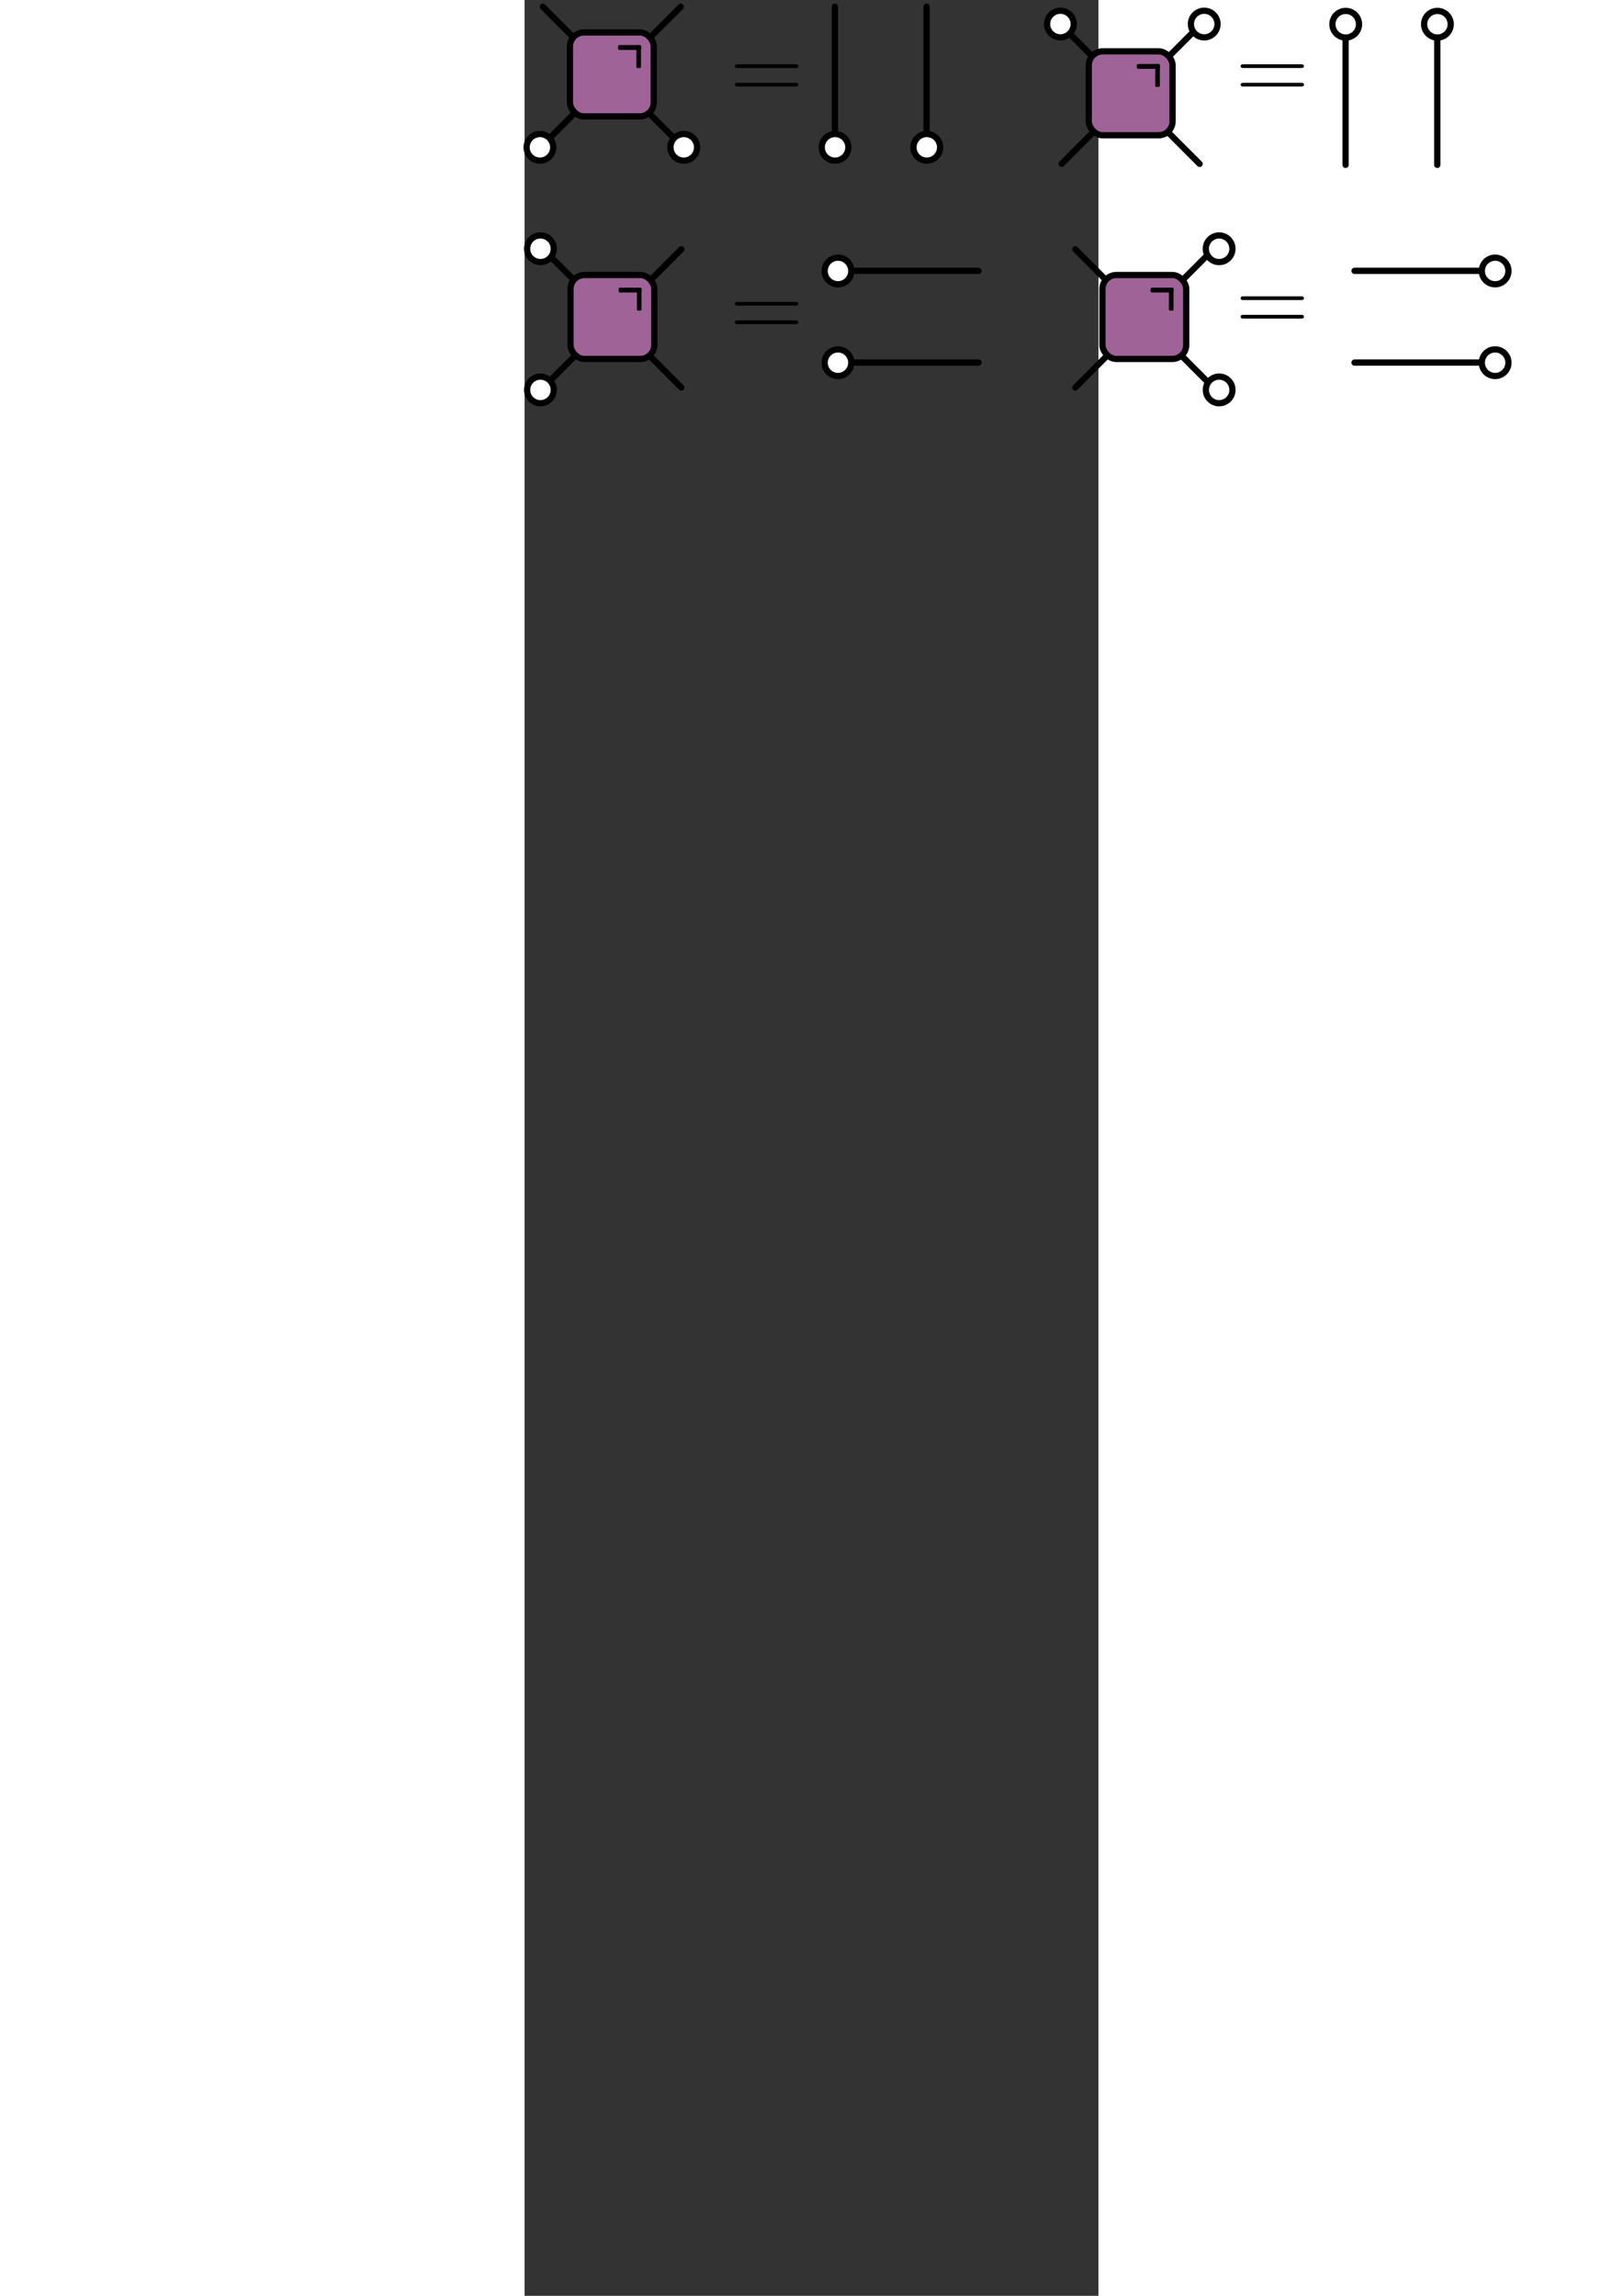 <?xml version="1.0" encoding="UTF-8" standalone="no"?>
<svg
   xmlns:ns0="http://www.iki.fi/pav/software/textext/"
   xmlns:dc="http://purl.org/dc/elements/1.1/"
   xmlns:cc="http://creativecommons.org/ns#"
   xmlns:rdf="http://www.w3.org/1999/02/22-rdf-syntax-ns#"
   xmlns:svg="http://www.w3.org/2000/svg"
   xmlns="http://www.w3.org/2000/svg"
   xmlns:xlink="http://www.w3.org/1999/xlink"
   xmlns:sodipodi="http://sodipodi.sourceforge.net/DTD/sodipodi-0.dtd"
   xmlns:inkscape="http://www.inkscape.org/namespaces/inkscape"
   sodipodi:docname="reversibility.svg"
   inkscape:version="1.0 (4035a4f, 2020-05-01)"
   id="svg6327"
   version="1.1"
   viewBox="0 0 20 80"
   height="297mm"
   width="210mm">
  <rect x="0" y="0" width="20" height="80" fill="#333333" stroke="none"/>
  <defs
     id="defs6321">
    <g
       id="g23502">
      <symbol
         style="overflow:visible"
         overflow="visible"
         id="textext-2dbb59dd-0">
        <path
           inkscape:connector-curvature="0"
           style="stroke:none"
           d=""
           id="path23496" />
      </symbol>
      <symbol
         style="overflow:visible"
         overflow="visible"
         id="textext-2dbb59dd-1">
        <path
           inkscape:connector-curvature="0"
           style="stroke:none"
           d="m 6.844,-3.266 c 0.156,0 0.344,0 0.344,-0.188 C 7.188,-3.656 7,-3.656 6.859,-3.656 h -5.969 c -0.141,0 -0.328,0 -0.328,0.203 0,0.188 0.188,0.188 0.328,0.188 z m 0.016,1.938 c 0.141,0 0.328,0 0.328,-0.203 0,-0.188 -0.188,-0.188 -0.344,-0.188 H 0.891 c -0.141,0 -0.328,0 -0.328,0.188 0,0.203 0.188,0.203 0.328,0.203 z m 0,0"
           id="path23499" />
      </symbol>
    </g>
    <g
       id="g27557">
      <symbol
         style="overflow:visible"
         overflow="visible"
         id="symbol27551">
        <path
           inkscape:connector-curvature="0"
           style="stroke:none"
           d=""
           id="path27549" />
      </symbol>
      <symbol
         style="overflow:visible"
         overflow="visible"
         id="symbol27555">
        <path
           inkscape:connector-curvature="0"
           style="stroke:none"
           d="m 6.844,-3.266 c 0.156,0 0.344,0 0.344,-0.188 C 7.188,-3.656 7,-3.656 6.859,-3.656 h -5.969 c -0.141,0 -0.328,0 -0.328,0.203 0,0.188 0.188,0.188 0.328,0.188 z m 0.016,1.938 c 0.141,0 0.328,0 0.328,-0.203 0,-0.188 -0.188,-0.188 -0.344,-0.188 H 0.891 c -0.141,0 -0.328,0 -0.328,0.188 0,0.203 0.188,0.203 0.328,0.203 z m 0,0"
           id="path27553" />
      </symbol>
    </g>
    <g
       id="g7779">
      <symbol
         id="symbol7773"
         overflow="visible"
         style="overflow:visible">
        <path
           id="path7771"
           d=""
           style="stroke:none"
           inkscape:connector-curvature="0" />
      </symbol>
      <symbol
         id="symbol7777"
         overflow="visible"
         style="overflow:visible">
        <path
           id="path7775"
           d="m 6.844,-3.266 c 0.156,0 0.344,0 0.344,-0.188 C 7.188,-3.656 7,-3.656 6.859,-3.656 h -5.969 c -0.141,0 -0.328,0 -0.328,0.203 0,0.188 0.188,0.188 0.328,0.188 z m 0.016,1.938 c 0.141,0 0.328,0 0.328,-0.203 0,-0.188 -0.188,-0.188 -0.344,-0.188 H 0.891 c -0.141,0 -0.328,0 -0.328,0.188 0,0.203 0.188,0.203 0.328,0.203 z m 0,0"
           style="stroke:none"
           inkscape:connector-curvature="0" />
      </symbol>
    </g>
    <g
       id="g7807">
      <symbol
         style="overflow:visible"
         overflow="visible"
         id="symbol7801">
        <path
           inkscape:connector-curvature="0"
           style="stroke:none"
           d=""
           id="path7799" />
      </symbol>
      <symbol
         style="overflow:visible"
         overflow="visible"
         id="symbol7805">
        <path
           inkscape:connector-curvature="0"
           style="stroke:none"
           d="m 6.844,-3.266 c 0.156,0 0.344,0 0.344,-0.188 C 7.188,-3.656 7,-3.656 6.859,-3.656 h -5.969 c -0.141,0 -0.328,0 -0.328,0.203 0,0.188 0.188,0.188 0.328,0.188 z m 0.016,1.938 c 0.141,0 0.328,0 0.328,-0.203 0,-0.188 -0.188,-0.188 -0.344,-0.188 H 0.891 c -0.141,0 -0.328,0 -0.328,0.188 0,0.203 0.188,0.203 0.328,0.203 z m 0,0"
           id="path7803" />
      </symbol>
    </g>
  </defs>
  <sodipodi:namedview
     inkscape:window-maximized="0"
     inkscape:window-y="25"
     inkscape:window-x="540"
     inkscape:window-height="943"
     inkscape:window-width="1252"
     showgrid="false"
     inkscape:document-rotation="0"
     inkscape:current-layer="layer1"
     inkscape:document-units="mm"
     inkscape:cy="99.537715"
     inkscape:cx="468.34106"
     inkscape:zoom="1.4719093"
     inkscape:pageshadow="2"
     inkscape:pageopacity="0.0"
     borderopacity="1.0"
     bordercolor="#666666"
     pagecolor="#ffffff"
     id="base" />
  <g
     id="layer1"
     inkscape:groupmode="layer"
     inkscape:label="Layer 1">
    <path
       inkscape:export-ydpi="96"
       inkscape:export-xdpi="96"
       inkscape:export-filename="/Users/austen/Desktop/reversibility.png"
       sodipodi:nodetypes="cc"
       style="display:inline;fill:none;stroke:#000000;stroke-width:0.217;stroke-linecap:round;stroke-linejoin:miter;stroke-miterlimit:4;stroke-dasharray:none;stroke-opacity:1"
       d="M 0.635,5.051 5.444,0.234"
       id="path200585-0-4-8-3-5-2-6-21-4-1-3-2-9-93-2-0-6-3-7-7-1-3-5-3"
       inkscape:connector-curvature="0" />
    <path
       inkscape:export-ydpi="96"
       inkscape:export-xdpi="96"
       inkscape:export-filename="/Users/austen/Desktop/reversibility.png"
       inkscape:connector-curvature="0"
       id="path3563-1-9-6-0-3-2-6-5-1-4-5"
       d="M 5.444,5.051 0.635,0.234"
       style="display:inline;fill:none;stroke:#000000;stroke-width:0.217;stroke-linecap:round;stroke-linejoin:miter;stroke-miterlimit:4;stroke-dasharray:none;stroke-opacity:1"
       sodipodi:nodetypes="cc" />
    <rect
       inkscape:export-ydpi="96"
       inkscape:export-xdpi="96"
       inkscape:export-filename="/Users/austen/Desktop/reversibility.png"
       ry="0.487"
       y="1.131"
       x="1.581"
       height="2.925"
       width="2.92"
       id="rect200589-4-4-2-4-0-3-0-0-8-2-3-6-5-94-3-4-6-8-1-8-8-4-27-4"
       style="display:inline;opacity:1;fill:#9f6397;fill-opacity:1;stroke:#000000;stroke-width:0.217;stroke-linecap:round;stroke-linejoin:round;stroke-miterlimit:4;stroke-dasharray:none;stroke-dashoffset:0;stroke-opacity:1" />
    <rect
       inkscape:export-ydpi="96"
       inkscape:export-xdpi="96"
       inkscape:export-filename="/Users/austen/Desktop/reversibility.png"
       ry="0.038"
       y="1.576"
       x="3.264"
       height="0.159"
       width="0.793"
       id="rect200591-3-4-4-3-7-7-2-9-1-2-2-3-3-78-9-7-4-9-7-20-0-2-5-1"
       style="display:inline;opacity:1;fill:#000000;fill-opacity:1;stroke:none;stroke-width:0.309;stroke-linecap:round;stroke-linejoin:round;stroke-miterlimit:4;stroke-dasharray:none;stroke-dashoffset:0;stroke-opacity:1" />
    <rect
       inkscape:export-ydpi="96"
       inkscape:export-xdpi="96"
       inkscape:export-filename="/Users/austen/Desktop/reversibility.png"
       transform="rotate(-90)"
       style="display:inline;opacity:1;fill:#000000;fill-opacity:1;stroke:none;stroke-width:0.309;stroke-linecap:round;stroke-linejoin:round;stroke-miterlimit:4;stroke-dasharray:none;stroke-dashoffset:0;stroke-opacity:1"
       id="rect200593-7-30-7-9-3-1-2-9-6-9-9-6-5-4-0-4-9-5-9-6-0-0-7-22"
       width="0.795"
       height="0.159"
       x="-2.37"
       y="3.898"
       ry="0.038" />
    <rect
       inkscape:export-ydpi="96"
       inkscape:export-xdpi="96"
       inkscape:export-filename="/Users/austen/Desktop/reversibility.png"
       style="display:inline;opacity:1;fill:#000000;fill-opacity:1;stroke:none;stroke-width:0.309;stroke-linecap:round;stroke-linejoin:round;stroke-miterlimit:4;stroke-dasharray:none;stroke-dashoffset:0;stroke-opacity:1"
       id="rect200595-9-7-9-7-8-2-9-1-3-2-5-1-6-5-8-8-9-5-5-4-0-1-5-7"
       width="0.793"
       height="0.159"
       x="3.264"
       y="1.576"
       ry="0.038" />
    <circle
       inkscape:export-ydpi="96"
       inkscape:export-xdpi="96"
       inkscape:export-filename="/Users/austen/Desktop/reversibility.png"
       transform="scale(-1,1)"
       r="0.464"
       cy="5.134"
       cx="-5.548"
       id="path8572-4-3-3-4-3-2-7"
       style="display:inline;opacity:1;vector-effect:none;fill:#ffffff;fill-opacity:1;stroke:#000000;stroke-width:0.217;stroke-linecap:round;stroke-linejoin:miter;stroke-miterlimit:4;stroke-dasharray:none;stroke-dashoffset:0;stroke-opacity:1" />
    <circle
       inkscape:export-ydpi="96"
       inkscape:export-xdpi="96"
       inkscape:export-filename="/Users/austen/Desktop/reversibility.png"
       style="display:inline;opacity:1;vector-effect:none;fill:#ffffff;fill-opacity:1;stroke:#000000;stroke-width:0.217;stroke-linecap:round;stroke-linejoin:miter;stroke-miterlimit:4;stroke-dasharray:none;stroke-dashoffset:0;stroke-opacity:1"
       id="circle17781-2-9"
       cx="0.535"
       cy="5.134"
       r="0.464" />
    <g
       inkscape:export-ydpi="96"
       inkscape:export-xdpi="96"
       inkscape:export-filename="/Users/austen/Desktop/reversibility.png"
       style="display:inline"
       transform="matrix(0.333,0,0,0.333,-67.258,-41.419)"
       ns0:text="$=$"
       ns0:preamble="/home/pieter/Dropbox/Op verplaatsing/Lindau/preamble"
       id="g23511">
      <defs
         id="defs23504">
        <g
           id="g7018">
          <symbol
             style="overflow:visible"
             overflow="visible"
             id="symbol7012">
            <path
               inkscape:connector-curvature="0"
               style="stroke:none"
               d=""
               id="path7010" />
          </symbol>
          <symbol
             style="overflow:visible"
             overflow="visible"
             id="symbol7016">
            <path
               inkscape:connector-curvature="0"
               style="stroke:none"
               d="m 6.844,-3.266 c 0.156,0 0.344,0 0.344,-0.188 C 7.188,-3.656 7,-3.656 6.859,-3.656 h -5.969 c -0.141,0 -0.328,0 -0.328,0.203 0,0.188 0.188,0.188 0.328,0.188 z m 0.016,1.938 c 0.141,0 0.328,0 0.328,-0.203 0,-0.188 -0.188,-0.188 -0.344,-0.188 H 0.891 c -0.141,0 -0.328,0 -0.328,0.188 0,0.203 0.188,0.203 0.328,0.203 z m 0,0"
               id="path7014" />
          </symbol>
        </g>
      </defs>
      <g
         id="textext-2dbb59dd-2">
        <g
           style="fill:#000000;fill-opacity:1"
           id="g23508">
          <use
             height="100%"
             width="100%"
             xlink:href="#textext-2dbb59dd-1"
             x="223.432"
             y="134.765"
             id="use23506" />
        </g>
      </g>
    </g>
    <path
       inkscape:export-ydpi="96"
       inkscape:export-xdpi="96"
       inkscape:export-filename="/Users/austen/Desktop/reversibility.png"
       inkscape:connector-curvature="0"
       id="path27472"
       d="M 10.816,0.233 V 5.051"
       style="display:inline;fill:none;stroke:#000000;stroke-width:0.217;stroke-linecap:round;stroke-linejoin:miter;stroke-miterlimit:4;stroke-dasharray:none;stroke-opacity:1" />
    <circle
       inkscape:export-ydpi="96"
       inkscape:export-xdpi="96"
       inkscape:export-filename="/Users/austen/Desktop/reversibility.png"
       r="0.464"
       cy="5.134"
       cx="10.821"
       id="circle19661"
       style="display:inline;opacity:1;vector-effect:none;fill:#ffffff;fill-opacity:1;stroke:#000000;stroke-width:0.217;stroke-linecap:round;stroke-linejoin:miter;stroke-miterlimit:4;stroke-dasharray:none;stroke-dashoffset:0;stroke-opacity:1" />
    <path
       inkscape:export-ydpi="96"
       inkscape:export-xdpi="96"
       inkscape:export-filename="/Users/austen/Desktop/reversibility.png"
       style="display:inline;fill:none;stroke:#000000;stroke-width:0.217;stroke-linecap:round;stroke-linejoin:miter;stroke-miterlimit:4;stroke-dasharray:none;stroke-opacity:1"
       d="M 14.012,0.233 V 5.051"
       id="path27476"
       inkscape:connector-curvature="0" />
    <circle
       inkscape:export-ydpi="96"
       inkscape:export-xdpi="96"
       inkscape:export-filename="/Users/austen/Desktop/reversibility.png"
       style="display:inline;opacity:1;vector-effect:none;fill:#ffffff;fill-opacity:1;stroke:#000000;stroke-width:0.217;stroke-linecap:round;stroke-linejoin:miter;stroke-miterlimit:4;stroke-dasharray:none;stroke-dashoffset:0;stroke-opacity:1"
       id="circle27478"
       cx="14.018"
       cy="5.134"
       r="0.464" />
    <path
       inkscape:export-ydpi="96"
       inkscape:export-xdpi="96"
       inkscape:export-filename="/Users/austen/Desktop/reversibility.png"
       sodipodi:nodetypes="cc"
       style="display:inline;fill:none;stroke:#000000;stroke-width:0.217;stroke-linecap:round;stroke-linejoin:miter;stroke-miterlimit:4;stroke-dasharray:none;stroke-opacity:1"
       d="m 18.717,5.71 4.809,-4.817"
       id="path200585-0-4-8-3-5-2-6-21-4-1-3-2-9-93-2-0-6-3-7-7-1-3-5-3-6"
       inkscape:connector-curvature="0" />
    <path
       inkscape:export-ydpi="96"
       inkscape:export-xdpi="96"
       inkscape:export-filename="/Users/austen/Desktop/reversibility.png"
       inkscape:connector-curvature="0"
       id="path3563-1-9-6-0-3-2-6-5-1-4-5-2"
       d="M 23.527,5.71 18.717,0.893"
       style="display:inline;fill:none;stroke:#000000;stroke-width:0.217;stroke-linecap:round;stroke-linejoin:miter;stroke-miterlimit:4;stroke-dasharray:none;stroke-opacity:1"
       sodipodi:nodetypes="cc" />
    <rect
       inkscape:export-ydpi="96"
       inkscape:export-xdpi="96"
       inkscape:export-filename="/Users/austen/Desktop/reversibility.png"
       ry="0.487"
       y="1.789"
       x="19.664"
       height="2.925"
       width="2.92"
       id="rect200589-4-4-2-4-0-3-0-0-8-2-3-6-5-94-3-4-6-8-1-8-8-4-27-4-5"
       style="display:inline;opacity:1;fill:#9f6397;fill-opacity:1;stroke:#000000;stroke-width:0.217;stroke-linecap:round;stroke-linejoin:round;stroke-miterlimit:4;stroke-dasharray:none;stroke-dashoffset:0;stroke-opacity:1" />
    <rect
       inkscape:export-ydpi="96"
       inkscape:export-xdpi="96"
       inkscape:export-filename="/Users/austen/Desktop/reversibility.png"
       ry="0.038"
       y="2.234"
       x="21.346"
       height="0.159"
       width="0.793"
       id="rect200591-3-4-4-3-7-7-2-9-1-2-2-3-3-78-9-7-4-9-7-20-0-2-5-1-3"
       style="display:inline;opacity:1;fill:#000000;fill-opacity:1;stroke:none;stroke-width:0.309;stroke-linecap:round;stroke-linejoin:round;stroke-miterlimit:4;stroke-dasharray:none;stroke-dashoffset:0;stroke-opacity:1" />
    <rect
       inkscape:export-ydpi="96"
       inkscape:export-xdpi="96"
       inkscape:export-filename="/Users/austen/Desktop/reversibility.png"
       transform="rotate(-90)"
       style="display:inline;opacity:1;fill:#000000;fill-opacity:1;stroke:none;stroke-width:0.309;stroke-linecap:round;stroke-linejoin:round;stroke-miterlimit:4;stroke-dasharray:none;stroke-dashoffset:0;stroke-opacity:1"
       id="rect200593-7-30-7-9-3-1-2-9-6-9-9-6-5-4-0-4-9-5-9-6-0-0-7-22-2"
       width="0.795"
       height="0.159"
       x="-3.029"
       y="21.981"
       ry="0.038" />
    <rect
       inkscape:export-ydpi="96"
       inkscape:export-xdpi="96"
       inkscape:export-filename="/Users/austen/Desktop/reversibility.png"
       style="display:inline;opacity:1;fill:#000000;fill-opacity:1;stroke:none;stroke-width:0.309;stroke-linecap:round;stroke-linejoin:round;stroke-miterlimit:4;stroke-dasharray:none;stroke-dashoffset:0;stroke-opacity:1"
       id="rect200595-9-7-9-7-8-2-9-1-3-2-5-1-6-5-8-8-9-5-5-4-0-1-5-7-0"
       width="0.793"
       height="0.159"
       x="21.346"
       y="2.234"
       ry="0.038" />
    <circle
       inkscape:export-ydpi="96"
       inkscape:export-xdpi="96"
       inkscape:export-filename="/Users/austen/Desktop/reversibility.png"
       transform="scale(-1,1)"
       r="0.464"
       cy="0.838"
       cx="-23.687"
       id="path8572-4-3-3-4-3-2-7-0"
       style="display:inline;opacity:1;vector-effect:none;fill:#ffffff;fill-opacity:1;stroke:#000000;stroke-width:0.217;stroke-linecap:round;stroke-linejoin:miter;stroke-miterlimit:4;stroke-dasharray:none;stroke-dashoffset:0;stroke-opacity:1" />
    <circle
       inkscape:export-ydpi="96"
       inkscape:export-xdpi="96"
       inkscape:export-filename="/Users/austen/Desktop/reversibility.png"
       style="display:inline;opacity:1;vector-effect:none;fill:#ffffff;fill-opacity:1;stroke:#000000;stroke-width:0.217;stroke-linecap:round;stroke-linejoin:miter;stroke-miterlimit:4;stroke-dasharray:none;stroke-dashoffset:0;stroke-opacity:1"
       id="circle17781-2-9-0"
       cx="18.675"
       cy="0.838"
       r="0.464" />
    <g
       inkscape:export-ydpi="96"
       inkscape:export-xdpi="96"
       inkscape:export-filename="/Users/austen/Desktop/reversibility.png"
       style="display:inline"
       transform="matrix(1.208,0,0,-1.208,-184.301,283.021)"
       id="g27572">
      <path
         style="display:inline;fill:none;stroke:#000000;stroke-width:0.18;stroke-linecap:round;stroke-linejoin:miter;stroke-miterlimit:4;stroke-dasharray:none;stroke-opacity:1"
         d="m 176.254,229.533 v 3.987"
         id="path27472-8"
         inkscape:connector-curvature="0" />
      <circle
         style="display:inline;opacity:1;vector-effect:none;fill:#ffffff;fill-opacity:1;stroke:#000000;stroke-width:0.18;stroke-linecap:round;stroke-linejoin:miter;stroke-miterlimit:4;stroke-dasharray:none;stroke-dashoffset:0;stroke-opacity:1"
         id="circle19661-4"
         cx="176.258"
         cy="233.59"
         r="0.384" />
      <path
         inkscape:connector-curvature="0"
         id="path27476-9"
         d="m 178.9,229.533 v 3.987"
         style="display:inline;fill:none;stroke:#000000;stroke-width:0.18;stroke-linecap:round;stroke-linejoin:miter;stroke-miterlimit:4;stroke-dasharray:none;stroke-opacity:1" />
      <circle
         r="0.384"
         cy="233.59"
         cx="178.904"
         id="circle27478-8"
         style="display:inline;opacity:1;vector-effect:none;fill:#ffffff;fill-opacity:1;stroke:#000000;stroke-width:0.18;stroke-linecap:round;stroke-linejoin:miter;stroke-miterlimit:4;stroke-dasharray:none;stroke-dashoffset:0;stroke-opacity:1" />
    </g>
    <path
       inkscape:export-ydpi="96"
       inkscape:export-xdpi="96"
       inkscape:export-filename="/Users/austen/Desktop/dual-reversibility.png"
       inkscape:connector-curvature="0"
       id="path200585-0-4-8-3-5-2-6-21-4-1-3-2-9-93-2-0-6-3-7-7-1-3-5-3-4"
       d="M 0.653,13.504 5.463,8.687"
       style="display:inline;fill:none;stroke:#000000;stroke-width:0.217;stroke-linecap:round;stroke-linejoin:miter;stroke-miterlimit:4;stroke-dasharray:none;stroke-opacity:1"
       sodipodi:nodetypes="cc" />
    <path
       inkscape:export-ydpi="96"
       inkscape:export-xdpi="96"
       inkscape:export-filename="/Users/austen/Desktop/dual-reversibility.png"
       sodipodi:nodetypes="cc"
       style="display:inline;fill:none;stroke:#000000;stroke-width:0.217;stroke-linecap:round;stroke-linejoin:miter;stroke-miterlimit:4;stroke-dasharray:none;stroke-opacity:1"
       d="M 5.463,13.504 0.653,8.687"
       id="path3563-1-9-6-0-3-2-6-5-1-4-5-4"
       inkscape:connector-curvature="0" />
    <rect
       inkscape:export-ydpi="96"
       inkscape:export-xdpi="96"
       inkscape:export-filename="/Users/austen/Desktop/dual-reversibility.png"
       style="display:inline;opacity:1;fill:#9f6397;fill-opacity:1;stroke:#000000;stroke-width:0.217;stroke-linecap:round;stroke-linejoin:round;stroke-miterlimit:4;stroke-dasharray:none;stroke-dashoffset:0;stroke-opacity:1"
       id="rect200589-4-4-2-4-0-3-0-0-8-2-3-6-5-94-3-4-6-8-1-8-8-4-27-4-1"
       width="2.92"
       height="2.925"
       x="1.6"
       y="9.583"
       ry="0.487" />
    <rect
       inkscape:export-ydpi="96"
       inkscape:export-xdpi="96"
       inkscape:export-filename="/Users/austen/Desktop/dual-reversibility.png"
       style="display:inline;opacity:1;fill:#000000;fill-opacity:1;stroke:none;stroke-width:0.309;stroke-linecap:round;stroke-linejoin:round;stroke-miterlimit:4;stroke-dasharray:none;stroke-dashoffset:0;stroke-opacity:1"
       id="rect200591-3-4-4-3-7-7-2-9-1-2-2-3-3-78-9-7-4-9-7-20-0-2-5-1-9"
       width="0.793"
       height="0.159"
       x="3.282"
       y="10.029"
       ry="0.038" />
    <rect
       inkscape:export-ydpi="96"
       inkscape:export-xdpi="96"
       inkscape:export-filename="/Users/austen/Desktop/dual-reversibility.png"
       ry="0.038"
       y="3.917"
       x="-10.823"
       height="0.159"
       width="0.795"
       id="rect200593-7-30-7-9-3-1-2-9-6-9-9-6-5-4-0-4-9-5-9-6-0-0-7-22-6"
       style="display:inline;opacity:1;fill:#000000;fill-opacity:1;stroke:none;stroke-width:0.309;stroke-linecap:round;stroke-linejoin:round;stroke-miterlimit:4;stroke-dasharray:none;stroke-dashoffset:0;stroke-opacity:1"
       transform="rotate(-90)" />
    <rect
       inkscape:export-ydpi="96"
       inkscape:export-xdpi="96"
       inkscape:export-filename="/Users/austen/Desktop/dual-reversibility.png"
       ry="0.038"
       y="10.029"
       x="3.282"
       height="0.159"
       width="0.793"
       id="rect200595-9-7-9-7-8-2-9-1-3-2-5-1-6-5-8-8-9-5-5-4-0-1-5-7-8"
       style="display:inline;opacity:1;fill:#000000;fill-opacity:1;stroke:none;stroke-width:0.309;stroke-linecap:round;stroke-linejoin:round;stroke-miterlimit:4;stroke-dasharray:none;stroke-dashoffset:0;stroke-opacity:1" />
    <circle
       inkscape:export-ydpi="96"
       inkscape:export-xdpi="96"
       inkscape:export-filename="/Users/austen/Desktop/dual-reversibility.png"
       r="0.464"
       cy="13.587"
       cx="0.553"
       id="circle17781-2-9-3"
       style="display:inline;opacity:1;vector-effect:none;fill:#ffffff;fill-opacity:1;stroke:#000000;stroke-width:0.217;stroke-linecap:round;stroke-linejoin:miter;stroke-miterlimit:4;stroke-dasharray:none;stroke-dashoffset:0;stroke-opacity:1" />
    <g
       inkscape:export-ydpi="96"
       inkscape:export-xdpi="96"
       inkscape:export-filename="/Users/austen/Desktop/dual-reversibility.png"
       id="g27668"
       transform="matrix(0,1.208,-1.208,0,303.592,-185.599)"
       style="display:inline">
      <path
         inkscape:connector-curvature="0"
         id="path27472-6"
         d="m 161.454,238.219 v 3.987"
         style="display:inline;fill:none;stroke:#000000;stroke-width:0.18;stroke-linecap:round;stroke-linejoin:miter;stroke-miterlimit:4;stroke-dasharray:none;stroke-opacity:1" />
      <circle
         r="0.384"
         cy="242.276"
         cx="161.458"
         id="circle19661-7"
         style="display:inline;opacity:1;vector-effect:none;fill:#ffffff;fill-opacity:1;stroke:#000000;stroke-width:0.18;stroke-linecap:round;stroke-linejoin:miter;stroke-miterlimit:4;stroke-dasharray:none;stroke-dashoffset:0;stroke-opacity:1" />
      <path
         style="display:inline;fill:none;stroke:#000000;stroke-width:0.18;stroke-linecap:round;stroke-linejoin:miter;stroke-miterlimit:4;stroke-dasharray:none;stroke-opacity:1"
         d="m 164.1,238.219 v 3.987"
         id="path27476-5"
         inkscape:connector-curvature="0" />
      <circle
         style="display:inline;opacity:1;vector-effect:none;fill:#ffffff;fill-opacity:1;stroke:#000000;stroke-width:0.18;stroke-linecap:round;stroke-linejoin:miter;stroke-miterlimit:4;stroke-dasharray:none;stroke-dashoffset:0;stroke-opacity:1"
         id="circle27478-9"
         cx="164.104"
         cy="242.276"
         r="0.384" />
    </g>
    <circle
       inkscape:export-ydpi="96"
       inkscape:export-xdpi="96"
       inkscape:export-filename="/Users/austen/Desktop/dual-reversibility.png"
       style="display:inline;opacity:1;vector-effect:none;fill:#ffffff;fill-opacity:1;stroke:#000000;stroke-width:0.217;stroke-linecap:round;stroke-linejoin:miter;stroke-miterlimit:4;stroke-dasharray:none;stroke-dashoffset:0;stroke-opacity:1"
       id="circle27662"
       cx="0.553"
       cy="8.668"
       r="0.464" />
    <path
       inkscape:export-ydpi="96"
       inkscape:export-xdpi="96"
       inkscape:export-filename="/Users/austen/Desktop/dual-reversibility.png"
       sodipodi:nodetypes="cc"
       style="display:inline;fill:none;stroke:#000000;stroke-width:0.217;stroke-linecap:round;stroke-linejoin:miter;stroke-miterlimit:4;stroke-dasharray:none;stroke-opacity:1"
       d="m 19.194,13.504 4.809,-4.817"
       id="path27670"
       inkscape:connector-curvature="0" />
    <path
       inkscape:export-ydpi="96"
       inkscape:export-xdpi="96"
       inkscape:export-filename="/Users/austen/Desktop/dual-reversibility.png"
       inkscape:connector-curvature="0"
       id="path27672"
       d="M 24.003,13.504 19.194,8.687"
       style="display:inline;fill:none;stroke:#000000;stroke-width:0.217;stroke-linecap:round;stroke-linejoin:miter;stroke-miterlimit:4;stroke-dasharray:none;stroke-opacity:1"
       sodipodi:nodetypes="cc" />
    <rect
       inkscape:export-ydpi="96"
       inkscape:export-xdpi="96"
       inkscape:export-filename="/Users/austen/Desktop/dual-reversibility.png"
       ry="0.487"
       y="9.583"
       x="20.14"
       height="2.925"
       width="2.92"
       id="rect27674"
       style="display:inline;opacity:1;fill:#9f6397;fill-opacity:1;stroke:#000000;stroke-width:0.217;stroke-linecap:round;stroke-linejoin:round;stroke-miterlimit:4;stroke-dasharray:none;stroke-dashoffset:0;stroke-opacity:1" />
    <rect
       inkscape:export-ydpi="96"
       inkscape:export-xdpi="96"
       inkscape:export-filename="/Users/austen/Desktop/dual-reversibility.png"
       ry="0.038"
       y="10.029"
       x="21.822"
       height="0.159"
       width="0.793"
       id="rect27676"
       style="display:inline;opacity:1;fill:#000000;fill-opacity:1;stroke:none;stroke-width:0.309;stroke-linecap:round;stroke-linejoin:round;stroke-miterlimit:4;stroke-dasharray:none;stroke-dashoffset:0;stroke-opacity:1" />
    <rect
       inkscape:export-ydpi="96"
       inkscape:export-xdpi="96"
       inkscape:export-filename="/Users/austen/Desktop/dual-reversibility.png"
       transform="rotate(-90)"
       style="display:inline;opacity:1;fill:#000000;fill-opacity:1;stroke:none;stroke-width:0.309;stroke-linecap:round;stroke-linejoin:round;stroke-miterlimit:4;stroke-dasharray:none;stroke-dashoffset:0;stroke-opacity:1"
       id="rect27678"
       width="0.795"
       height="0.159"
       x="-10.823"
       y="22.457"
       ry="0.038" />
    <rect
       inkscape:export-ydpi="96"
       inkscape:export-xdpi="96"
       inkscape:export-filename="/Users/austen/Desktop/dual-reversibility.png"
       style="display:inline;opacity:1;fill:#000000;fill-opacity:1;stroke:none;stroke-width:0.309;stroke-linecap:round;stroke-linejoin:round;stroke-miterlimit:4;stroke-dasharray:none;stroke-dashoffset:0;stroke-opacity:1"
       id="rect27680"
       width="0.793"
       height="0.159"
       x="21.822"
       y="10.029"
       ry="0.038" />
    <circle
       inkscape:export-ydpi="96"
       inkscape:export-xdpi="96"
       inkscape:export-filename="/Users/austen/Desktop/dual-reversibility.png"
       style="display:inline;opacity:1;vector-effect:none;fill:#ffffff;fill-opacity:1;stroke:#000000;stroke-width:0.217;stroke-linecap:round;stroke-linejoin:miter;stroke-miterlimit:4;stroke-dasharray:none;stroke-dashoffset:0;stroke-opacity:1"
       id="circle27682"
       cx="24.208"
       cy="13.587"
       r="0.464" />
    <g
       inkscape:export-ydpi="96"
       inkscape:export-xdpi="96"
       inkscape:export-filename="/Users/austen/Desktop/dual-reversibility.png"
       transform="matrix(0,1.208,1.208,0,-258.843,-185.599)"
       id="g27712"
       style="display:inline">
      <path
         style="display:inline;fill:none;stroke:#000000;stroke-width:0.18;stroke-linecap:round;stroke-linejoin:miter;stroke-miterlimit:4;stroke-dasharray:none;stroke-opacity:1"
         d="m 161.454,238.219 v 3.987"
         id="path27704"
         inkscape:connector-curvature="0" />
      <circle
         style="display:inline;opacity:1;vector-effect:none;fill:#ffffff;fill-opacity:1;stroke:#000000;stroke-width:0.18;stroke-linecap:round;stroke-linejoin:miter;stroke-miterlimit:4;stroke-dasharray:none;stroke-dashoffset:0;stroke-opacity:1"
         id="circle27706"
         cx="161.458"
         cy="242.276"
         r="0.384" />
      <path
         inkscape:connector-curvature="0"
         id="path27708"
         d="m 164.1,238.219 v 3.987"
         style="display:inline;fill:none;stroke:#000000;stroke-width:0.18;stroke-linecap:round;stroke-linejoin:miter;stroke-miterlimit:4;stroke-dasharray:none;stroke-opacity:1" />
      <circle
         r="0.384"
         cy="242.276"
         cx="164.104"
         id="circle27710"
         style="display:inline;opacity:1;vector-effect:none;fill:#ffffff;fill-opacity:1;stroke:#000000;stroke-width:0.18;stroke-linecap:round;stroke-linejoin:miter;stroke-miterlimit:4;stroke-dasharray:none;stroke-dashoffset:0;stroke-opacity:1" />
    </g>
    <circle
       inkscape:export-ydpi="96"
       inkscape:export-xdpi="96"
       inkscape:export-filename="/Users/austen/Desktop/dual-reversibility.png"
       r="0.464"
       cy="8.668"
       cx="24.207"
       id="circle27714"
       style="display:inline;opacity:1;vector-effect:none;fill:#ffffff;fill-opacity:1;stroke:#000000;stroke-width:0.217;stroke-linecap:round;stroke-linejoin:miter;stroke-miterlimit:4;stroke-dasharray:none;stroke-dashoffset:0;stroke-opacity:1" />
    <g
       id="g6743"
       ns0:preamble="/home/pieter/Dropbox/Op verplaatsing/Lindau/preamble"
       ns0:text="$=$"
       transform="matrix(0.333,0,0,0.333,-49.633,-41.419)"
       style="display:inline"
       inkscape:export-filename="/Users/austen/Desktop/reversibility.png"
       inkscape:export-xdpi="96"
       inkscape:export-ydpi="96">
      <defs
         id="defs6735">
        <g
           id="g6733">
          <symbol
             id="symbol6727"
             overflow="visible"
             style="overflow:visible">
            <path
               id="path6725"
               d=""
               style="stroke:none"
               inkscape:connector-curvature="0" />
          </symbol>
          <symbol
             id="symbol6731"
             overflow="visible"
             style="overflow:visible">
            <path
               id="path6729"
               d="m 6.844,-3.266 c 0.156,0 0.344,0 0.344,-0.188 C 7.188,-3.656 7,-3.656 6.859,-3.656 h -5.969 c -0.141,0 -0.328,0 -0.328,0.203 0,0.188 0.188,0.188 0.328,0.188 z m 0.016,1.938 c 0.141,0 0.328,0 0.328,-0.203 0,-0.188 -0.188,-0.188 -0.344,-0.188 H 0.891 c -0.141,0 -0.328,0 -0.328,0.188 0,0.203 0.188,0.203 0.328,0.203 z m 0,0"
               style="stroke:none"
               inkscape:connector-curvature="0" />
          </symbol>
        </g>
      </defs>
      <g
         id="g6741">
        <g
           id="g6739"
           style="fill:#000000;fill-opacity:1">
          <use
             id="use6737"
             y="134.765"
             x="223.432"
             xlink:href="#textext-2dbb59dd-1"
             width="100%"
             height="100%" />
        </g>
      </g>
    </g>
    <g
       id="g6763"
       ns0:preamble="/home/pieter/Dropbox/Op verplaatsing/Lindau/preamble"
       ns0:text="$=$"
       transform="matrix(0.333,0,0,0.333,-67.258,-33.14)"
       style="display:inline"
       inkscape:export-filename="/Users/austen/Desktop/dual-reversibility.png"
       inkscape:export-xdpi="96"
       inkscape:export-ydpi="96">
      <defs
         id="defs6755">
        <g
           id="g6753">
          <symbol
             id="symbol6747"
             overflow="visible"
             style="overflow:visible">
            <path
               id="path6745"
               d=""
               style="stroke:none"
               inkscape:connector-curvature="0" />
          </symbol>
          <symbol
             id="symbol6751"
             overflow="visible"
             style="overflow:visible">
            <path
               id="path6749"
               d="m 6.844,-3.266 c 0.156,0 0.344,0 0.344,-0.188 C 7.188,-3.656 7,-3.656 6.859,-3.656 h -5.969 c -0.141,0 -0.328,0 -0.328,0.203 0,0.188 0.188,0.188 0.328,0.188 z m 0.016,1.938 c 0.141,0 0.328,0 0.328,-0.203 0,-0.188 -0.188,-0.188 -0.344,-0.188 H 0.891 c -0.141,0 -0.328,0 -0.328,0.188 0,0.203 0.188,0.203 0.328,0.203 z m 0,0"
               style="stroke:none"
               inkscape:connector-curvature="0" />
          </symbol>
        </g>
      </defs>
      <g
         id="g6761">
        <g
           id="g6759"
           style="fill:#000000;fill-opacity:1">
          <use
             id="use6757"
             y="134.765"
             x="223.432"
             xlink:href="#textext-2dbb59dd-1"
             width="100%"
             height="100%" />
        </g>
      </g>
    </g>
    <g
       inkscape:export-ydpi="96"
       inkscape:export-xdpi="96"
       inkscape:export-filename="/Users/austen/Desktop/dual-reversibility.png"
       style="display:inline"
       transform="matrix(0.333,0,0,0.333,-49.633,-33.333)"
       ns0:text="$=$"
       ns0:preamble="/home/pieter/Dropbox/Op verplaatsing/Lindau/preamble"
       id="g6783">
      <defs
         id="defs6775">
        <g
           id="g6773">
          <symbol
             style="overflow:visible"
             overflow="visible"
             id="symbol6767">
            <path
               inkscape:connector-curvature="0"
               style="stroke:none"
               d=""
               id="path6765" />
          </symbol>
          <symbol
             style="overflow:visible"
             overflow="visible"
             id="symbol6771">
            <path
               inkscape:connector-curvature="0"
               style="stroke:none"
               d="m 6.844,-3.266 c 0.156,0 0.344,0 0.344,-0.188 C 7.188,-3.656 7,-3.656 6.859,-3.656 h -5.969 c -0.141,0 -0.328,0 -0.328,0.203 0,0.188 0.188,0.188 0.328,0.188 z m 0.016,1.938 c 0.141,0 0.328,0 0.328,-0.203 0,-0.188 -0.188,-0.188 -0.344,-0.188 H 0.891 c -0.141,0 -0.328,0 -0.328,0.188 0,0.203 0.188,0.203 0.328,0.203 z m 0,0"
               id="path6769" />
          </symbol>
        </g>
      </defs>
      <g
         id="g6781">
        <g
           style="fill:#000000;fill-opacity:1"
           id="g6779">
          <use
             height="100%"
             width="100%"
             xlink:href="#textext-2dbb59dd-1"
             x="223.432"
             y="134.765"
             id="use6777" />
        </g>
      </g>
    </g>
  </g>
</svg>
